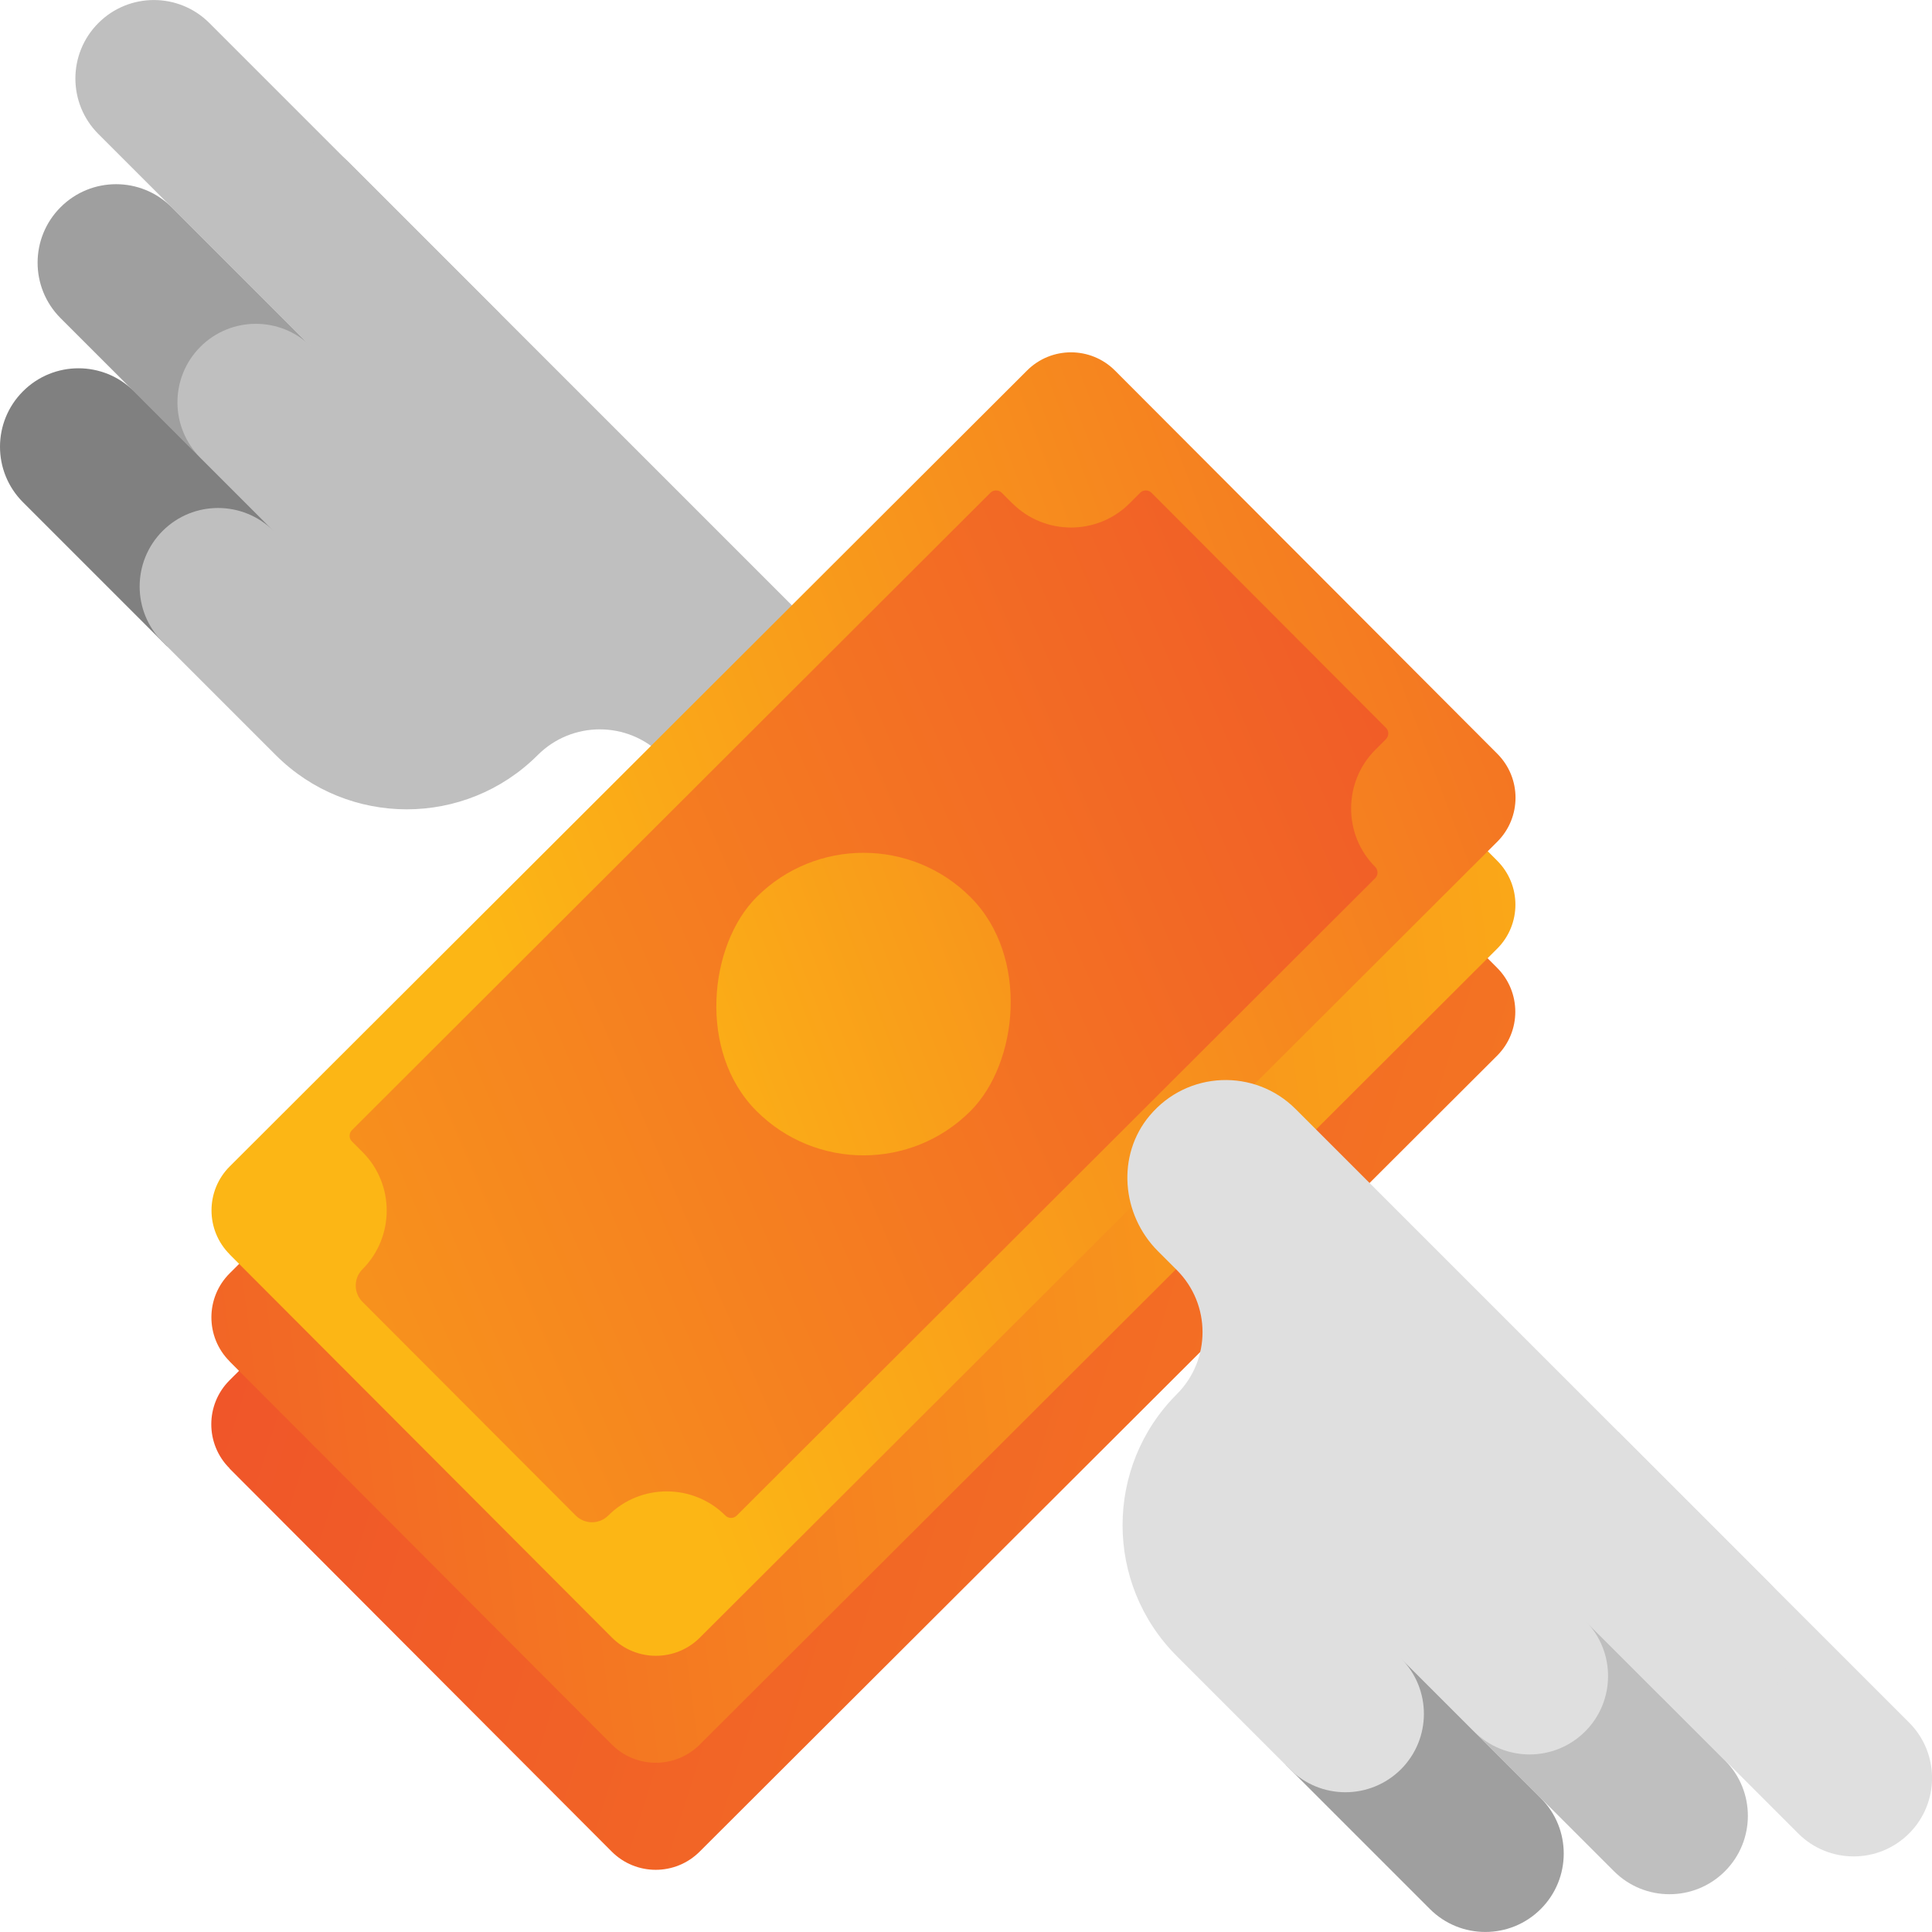 <?xml version="1.0" encoding="UTF-8"?>
<svg id="Capa_2" data-name="Capa 2" xmlns="http://www.w3.org/2000/svg" xmlns:xlink="http://www.w3.org/1999/xlink" viewBox="0 0 177.39 177.39">
  <defs>
    <style>
      .cls-1 {
        fill: url(#linear-gradient);
      }

      .cls-1, .cls-2, .cls-3, .cls-4, .cls-5, .cls-6, .cls-7, .cls-8, .cls-9 {
        stroke-width: 0px;
      }

      .cls-2 {
        fill: url(#linear-gradient-5);
      }

      .cls-3 {
        fill: #dfdfdf;
      }

      .cls-4 {
        fill: gray;
      }

      .cls-5 {
        fill: #bfbfbf;
      }

      .cls-6 {
        fill: #9f9f9f;
      }

      .cls-7 {
        fill: url(#linear-gradient-2);
      }

      .cls-8 {
        fill: url(#linear-gradient-3);
      }

      .cls-9 {
        fill: url(#linear-gradient-4);
      }
    </style>
    <linearGradient id="linear-gradient" x1="2650.85" y1="5062.53" x2="2833.98" y2="5413.45" gradientTransform="translate(-5474.81 -1624.86) rotate(-45)" gradientUnits="userSpaceOnUse">
      <stop offset="0" stop-color="#ee472c"/>
      <stop offset="1" stop-color="#fcb615"/>
    </linearGradient>
    <linearGradient id="linear-gradient-2" x1="2611.16" y1="5075.27" x2="2777.48" y2="5203.21" xlink:href="#linear-gradient"/>
    <linearGradient id="linear-gradient-3" x1="3376.84" y1="1616.55" x2="3443.75" y2="1764.67" gradientTransform="translate(3732.45 1294.31) rotate(-134.94) scale(1 -1)" xlink:href="#linear-gradient"/>
    <linearGradient id="linear-gradient-4" x1="3394.92" y1="1645.49" x2="3478.24" y2="1855.38" gradientTransform="translate(3732.45 1294.31) rotate(-134.94) scale(1 -1)" xlink:href="#linear-gradient"/>
    <linearGradient id="linear-gradient-5" x1="3384.31" y1="1633.09" x2="3442.03" y2="1760.87" gradientTransform="translate(-3351.97 1829.2) scale(1 -1)" xlink:href="#linear-gradient"/>
  </defs>
  <g id="Layer_1" data-name="Layer 1">
    <g>
      <g>
        <g>
          <path class="cls-5" d="m24.93-4.47h0c3.98,0,7.2,3.23,7.2,7.2v37.74h-14.41V2.73c0-3.98,3.23-7.2,7.2-7.2Z" transform="translate(-5.43 22.9) rotate(-45)"/>
          <path class="cls-6" d="m18.1,13.83h0c3.98,0,7.2,3.23,7.2,7.2v28.24h-14.41v-28.24c0-3.98,3.23-7.2,7.2-7.2Z" transform="translate(-17.01 22.04) rotate(-45)"/>
          <path class="cls-4" d="m11.28,32.13h0c3.98,0,7.2,3.23,7.2,7.2v18.73H4.07v-18.73c0-3.98,3.23-7.2,7.2-7.2Z" transform="translate(-28.58 21.18) rotate(-45)"/>
        </g>
        <path class="cls-5" d="m74.95,71.82c-3.64,3.06-9.09,2.6-12.45-.76l-1.73-1.73c-3.15-3.15-8.25-3.15-11.4,0h0c-6.64,6.64-17.41,6.64-24.05,0l-10.39-10.39c-2.81-2.81-2.81-7.37,0-10.19h0c2.81-2.81,7.37-2.81,10.19,0l-6.72-6.72c-2.81-2.81-2.81-7.37,0-10.19,2.81-2.81,7.37-2.81,10.19,0l-6.72-6.72c-2.81-2.81-2.81-7.37,0-10.19s7.37-2.81,10.19,0l35.86,35.86,7.64,7.64c3.73,3.73,3.53,9.91-.6,13.38Z"/>
      </g>
      <g>
        <path class="cls-1" d="m21.07,134.83l35.09,35.17c2.23,2.24,5.86,2.24,8.09,0l73.2-73.06c2.24-2.23,2.24-5.86,0-8.09l-35.09-35.17c-2.23-2.24-5.86-2.24-8.09,0L21.08,126.73c-2.24,2.23-2.24,5.86,0,8.09Z"/>
        <path class="cls-7" d="m21.08,125l35.09,35.17c2.23,2.24,5.86,2.24,8.09,0l73.2-73.06c2.24-2.23,2.24-5.86,0-8.09l-35.09-35.17c-2.23-2.24-5.86-2.24-8.09,0L21.09,116.91c-2.24,2.23-2.24,5.86,0,8.09Z"/>
        <path class="cls-8" d="m21.09,115.18l35.09,35.17c2.23,2.24,5.86,2.24,8.09,0l73.2-73.06c2.24-2.23,2.24-5.86,0-8.09l-35.09-35.17c-2.23-2.24-5.86-2.24-8.09,0L21.1,107.09c-2.24,2.23-2.24,5.86,0,8.09Z"/>
        <path class="cls-9" d="m92.95,46.21c2.96,2.96,7.8,2.97,10.76.01l.98-.98c.28-.28.75-.28,1.03,0l21.54,21.59c.28.28.28.75,0,1.03l-.98.98c-2.96,2.96-2.97,7.8-.01,10.76h0c.28.28.28.75,0,1.03l-58.63,58.53c-.28.28-.75.28-1.03,0h0c-2.96-2.96-7.8-2.97-10.76-.01h0c-.83.83-2.17.82-2.99,0l-19.58-19.62c-.83-.83-.82-2.17,0-2.99h0c2.96-2.96,2.97-7.8.01-10.76l-.98-.98c-.28-.28-.28-.75,0-1.03l58.63-58.53c.28-.28.75-.28,1.03,0l.98.98Z"/>
        <rect class="cls-2" x="65.39" y="78.3" width="27.78" height="27.78" rx="13.89" ry="13.89" transform="translate(70.03 213.43) rotate(-134.94)"/>
      </g>
      <g>
        <g>
          <path class="cls-3" d="m152.19,129.99h14.41v37.74c0,3.98-3.23,7.2-7.2,7.2h0c-3.98,0-7.2-3.23-7.2-7.2v-37.74h0Z" transform="translate(-61.12 157.36) rotate(-45)"/>
          <path class="cls-5" d="m138.64,141.57h14.41v28.24c0,3.98-3.23,7.2-7.2,7.2h0c-3.98,0-7.2-3.23-7.2-7.2v-28.24h0Z" transform="translate(-69.92 149.78) rotate(-45)"/>
          <path class="cls-6" d="m125.09,153.15h14.41v18.73c0,3.98-3.23,7.2-7.2,7.2h0c-3.98,0-7.2-3.23-7.2-7.2v-18.73h0Z" transform="translate(-78.71 142.2) rotate(-45)"/>
        </g>
        <path class="cls-3" d="m105.56,102.43c-3.06,3.64-2.6,9.09.76,12.45l1.73,1.73c3.15,3.15,3.15,8.25,0,11.4h0c-6.64,6.64-6.64,17.41,0,24.05l10.39,10.39c2.81,2.81,7.37,2.81,10.19,0h0c2.81-2.81,2.81-7.37,0-10.19l6.72,6.72c2.81,2.81,7.37,2.81,10.19,0,2.81-2.81,2.81-7.37,0-10.19l6.72,6.72c2.81,2.81,7.37,2.81,10.19,0,2.81-2.81,2.81-7.37,0-10.19l-35.86-35.86-7.64-7.64c-3.73-3.73-9.91-3.53-13.38.6Z"/>
      </g>
    </g>
  </g>
</svg>